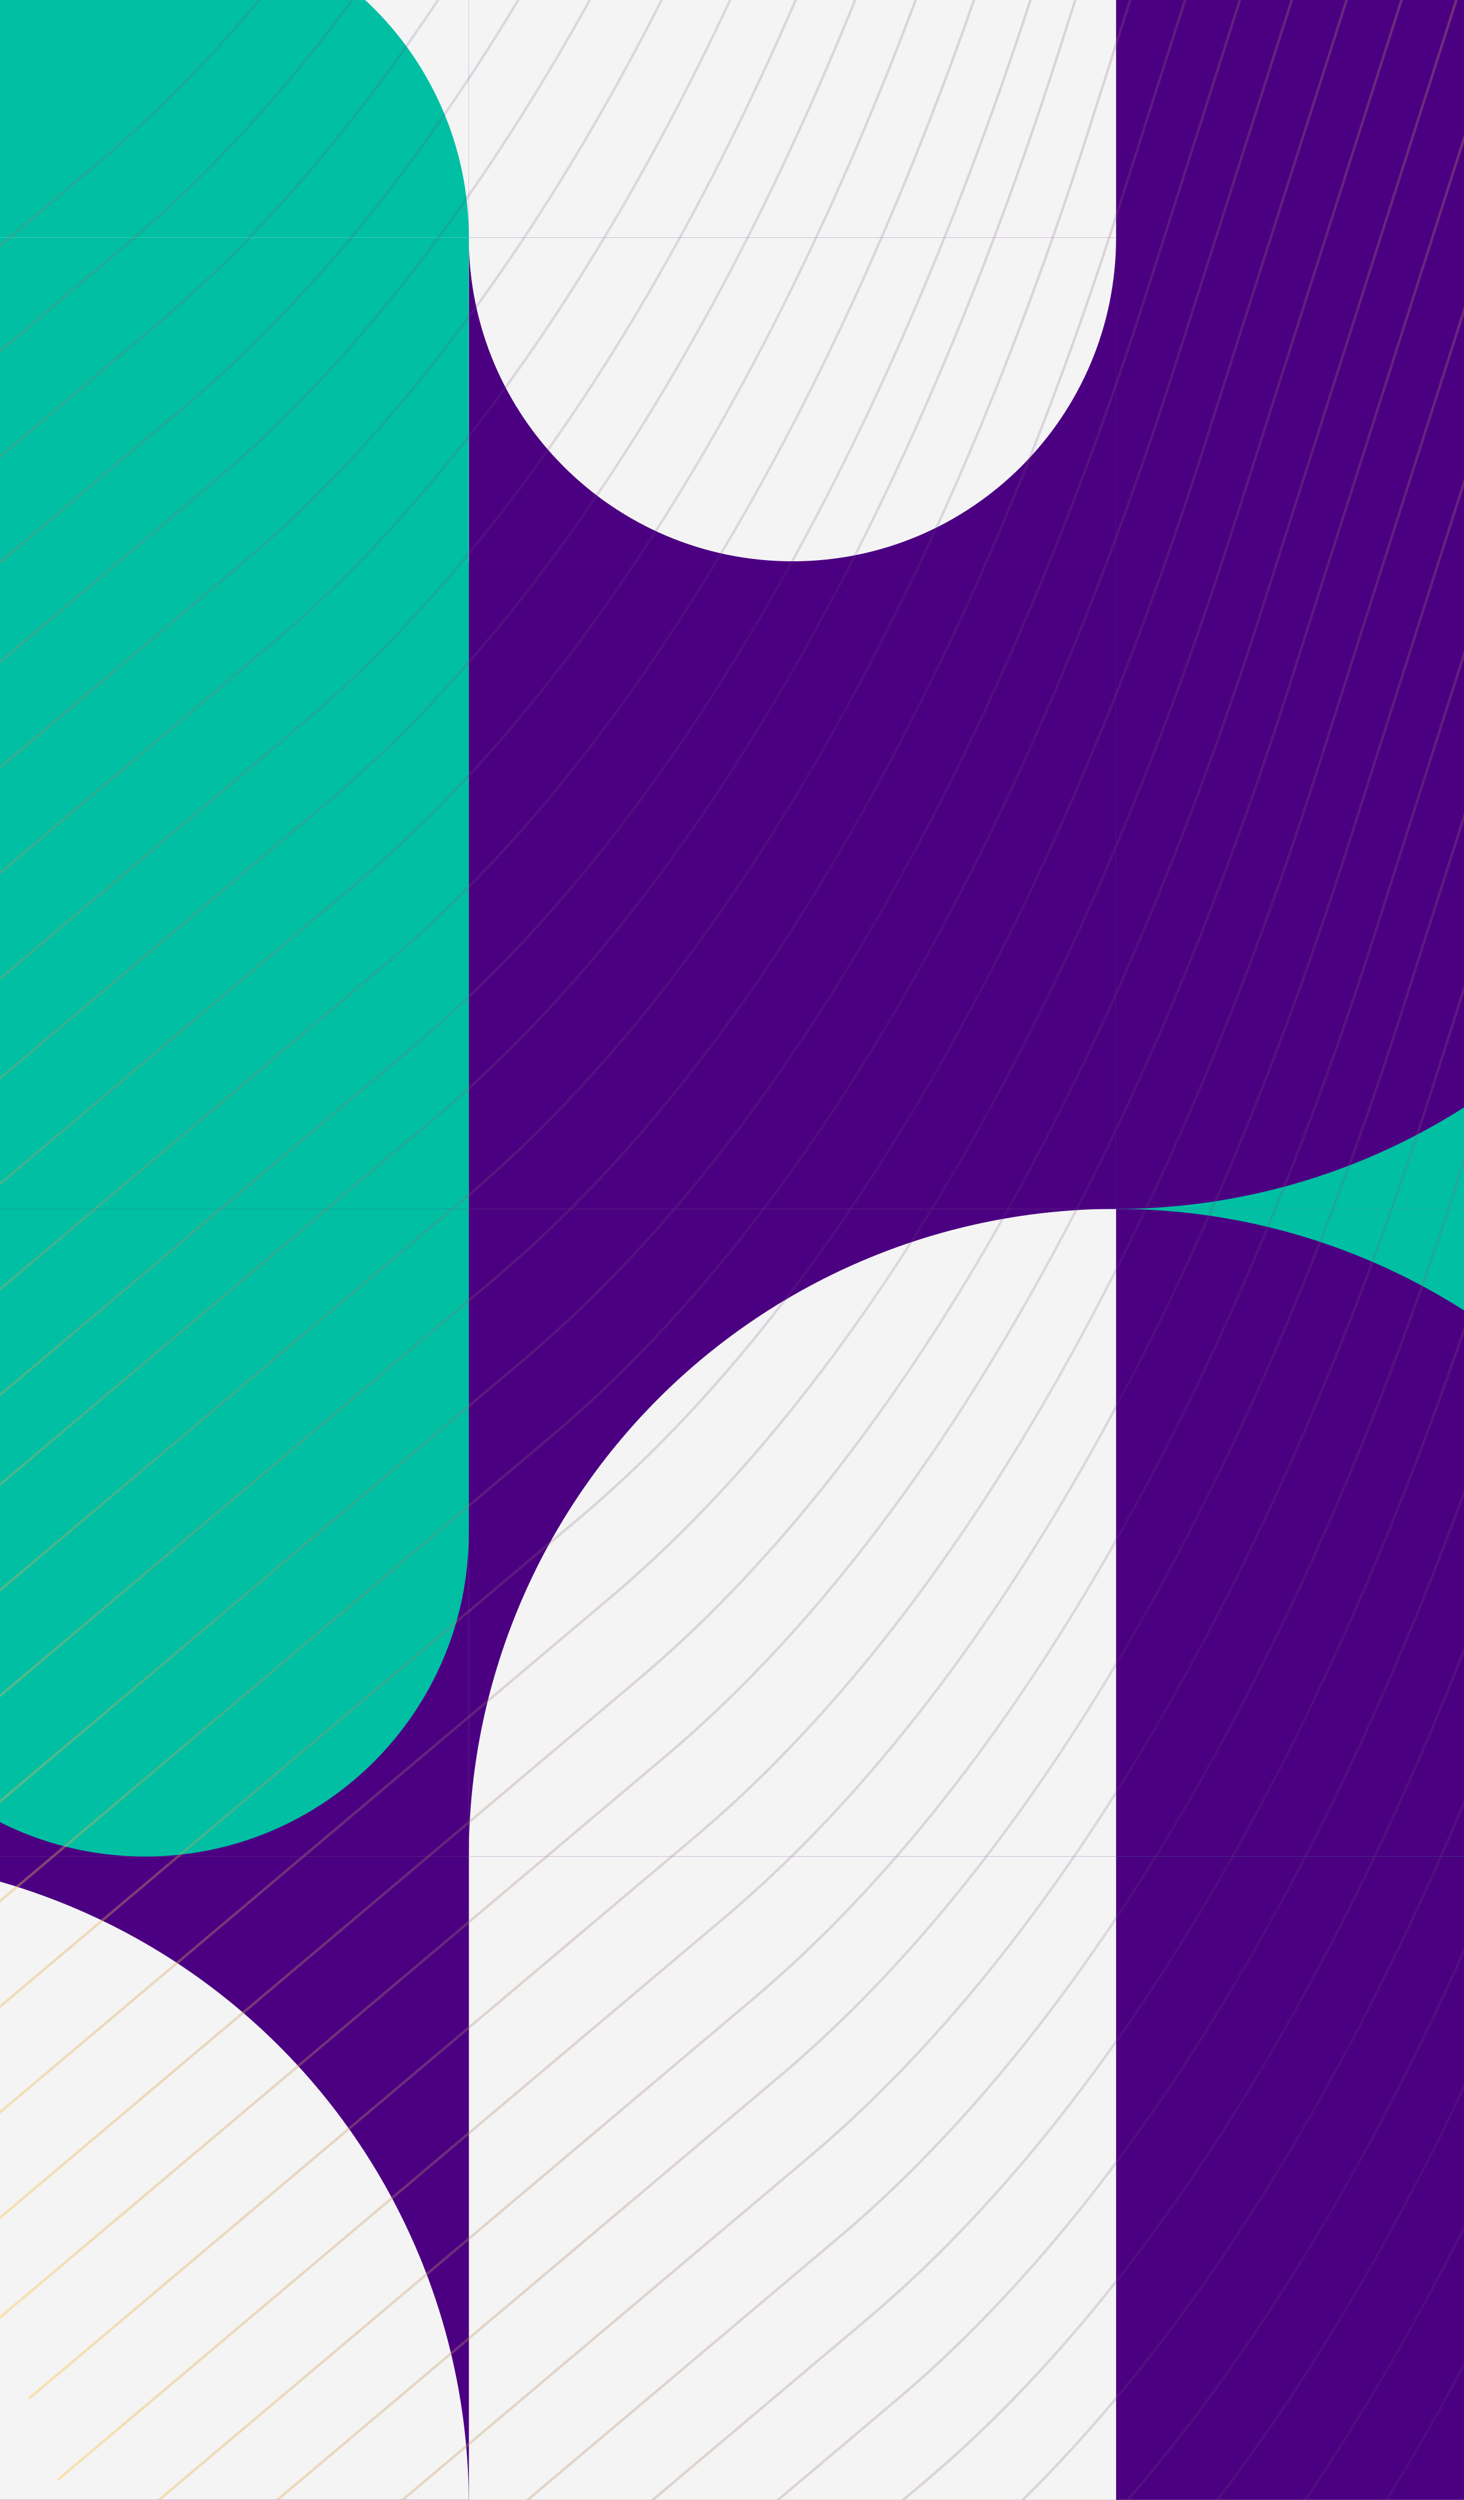 <svg width="600" height="1024" viewBox="0 0 600 1024" fill="none" xmlns="http://www.w3.org/2000/svg">
<rect x="0" y="0" width="600" height="1024" fill="#808080" stroke="none"/>
<g clipPath="url(#clip0_1477_20218)">
<rect width="265.282" height="265.282" transform="matrix(1 0 0 -1 457.41 1025.77)" fill="#4B0082"/>
<rect width="265.282" height="265.282" transform="matrix(-1 0 0 1 457.41 760.492)" fill="#F4F4F4"/>
<rect x="192.129" y="1025.77" width="265.282" height="265.282" transform="rotate(180 192.129 1025.77)" fill="#4B0082"/>
<path d="M192.13 1025.77C192.13 990.937 185.268 956.44 171.937 924.255C158.605 892.069 139.064 862.825 114.431 838.191C89.797 813.557 60.552 794.017 28.367 780.685C-3.819 767.353 -38.315 760.492 -73.152 760.492L-73.152 1025.77H192.13Z" fill="#F4F4F4"/>
<rect width="265.282" height="265.282" transform="matrix(1 0 0 -1 457.414 760.492)" fill="#00BFA3"/>
<path d="M722.696 760.492C722.696 725.654 715.835 691.158 702.503 658.973C689.171 626.787 669.631 597.542 644.997 572.909C620.363 548.275 591.119 528.734 558.933 515.403C526.748 502.071 492.251 495.209 457.414 495.209L457.414 760.492H722.696Z" fill="#4B0082"/>
<rect width="265.282" height="265.282" transform="matrix(-1 0 0 1 457.41 495.209)" fill="#4B0082"/>
<path d="M192.128 760.492C192.128 725.654 198.99 691.158 212.321 658.973C225.653 626.787 245.193 597.542 269.827 572.909C294.461 548.275 323.705 528.734 355.891 515.403C388.077 502.071 422.573 495.209 457.41 495.209L457.41 760.492H192.128Z" fill="#F4F4F4"/>
<rect x="192.129" y="760.492" width="265.282" height="265.282" transform="rotate(180 192.129 760.492)" fill="#4B0082"/>
<rect x="192.129" y="627.85" width="265.282" height="132.641" transform="rotate(180 192.129 627.85)" fill="#00BFA3"/>
<path d="M59.489 760.492C-13.767 760.492 -73.152 701.106 -73.152 627.85H192.13C192.13 701.106 132.744 760.492 59.489 760.492Z" fill="#00BFA3"/>
<rect width="265.282" height="265.282" transform="matrix(1 0 0 -1 457.414 495.209)" fill="#00BFA3"/>
<path d="M722.696 229.927C722.696 264.764 715.835 299.261 702.503 331.446C689.171 363.632 669.631 392.876 644.997 417.51C620.363 442.144 591.119 461.684 558.933 475.016C526.748 488.348 492.251 495.209 457.414 495.209L457.414 229.927L722.696 229.927Z" fill="#4B0082"/>
<rect width="265.282" height="265.282" transform="matrix(-1 0 0 1 457.41 229.927)" fill="#4B0082"/>
<rect x="192.129" y="495.209" width="265.282" height="265.282" transform="rotate(180 192.129 495.209)" fill="#00BFA3"/>
<rect width="265.282" height="265.282" transform="matrix(1 0 0 -1 457.41 229.927)" fill="#4B0082"/>
<rect width="265.282" height="265.282" transform="matrix(-1 0 0 1 457.41 -35.355)" fill="#4B0082"/>
<rect width="265.282" height="132.641" transform="matrix(-1 0 0 1 457.41 -35.355)" fill="#F4F4F4"/>
<path d="M324.769 229.927C398.025 229.927 457.41 170.542 457.41 97.286L192.128 97.286C192.128 170.542 251.513 229.927 324.769 229.927Z" fill="#F4F4F4"/>
<rect x="192.129" y="229.927" width="265.282" height="265.282" transform="rotate(180 192.129 229.927)" fill="#F4F4F4"/>
<rect x="192.129" y="229.927" width="265.282" height="132.641" transform="rotate(180 192.129 229.927)" fill="#00BFA3"/>
<path d="M59.489 -35.355C-13.767 -35.355 -73.152 24.03 -73.152 97.286L192.13 97.286C192.13 24.03 132.744 -35.355 59.489 -35.355Z" fill="#00BFA3"/>
<path d="M966.006 514.736L798.758 1038.7C735.503 1236.85 646.644 1389.13 543.582 1475.99L270.945 1705.79" stroke="url(#paint0_linear_1477_20218)" stroke-width="1.04" stroke-miterlimit="10" stroke-linecap="round"/>
<path d="M954.123 481.508L786.875 1005.47C723.62 1203.63 634.761 1355.9 531.699 1442.76L259.062 1672.56" stroke="url(#paint1_linear_1477_20218)" stroke-width="1.04" stroke-miterlimit="10" stroke-linecap="round"/>
<path d="M942.24 448.301L774.992 972.264C711.737 1170.42 622.878 1322.69 519.816 1409.55L247.179 1639.35" stroke="url(#paint2_linear_1477_20218)" stroke-width="1.04" stroke-miterlimit="10" stroke-linecap="round"/>
<path d="M930.357 415.068L763.109 939.031C699.854 1137.19 610.995 1289.46 507.933 1376.32L235.296 1606.12" stroke="url(#paint3_linear_1477_20218)" stroke-width="1.04" stroke-miterlimit="10" stroke-linecap="round"/>
<path d="M919.134 383.664L751.887 907.627C688.632 1105.78 599.772 1258.06 496.711 1344.92L224.087 1574.75" stroke="url(#paint4_linear_1477_20218)" stroke-width="1.04" stroke-miterlimit="10" stroke-linecap="round"/>
<path d="M907.252 350.476L740.004 874.439C676.749 1072.59 587.89 1224.87 484.828 1311.73L212.204 1541.56" stroke="url(#paint5_linear_1477_20218)" stroke-width="1.04" stroke-miterlimit="10" stroke-linecap="round"/>
<path d="M895.369 317.235L728.121 841.198C664.866 1039.35 576.007 1191.63 472.945 1278.49L200.321 1508.32" stroke="url(#paint6_linear_1477_20218)" stroke-width="1.04" stroke-miterlimit="10" stroke-linecap="round"/>
<path d="M883.486 284.025L716.238 807.988C652.983 1006.14 564.124 1158.42 461.062 1245.28L188.438 1475.11" stroke="url(#paint7_linear_1477_20218)" stroke-width="1.04" stroke-miterlimit="10" stroke-linecap="round"/>
<path d="M872.263 252.64L705.016 776.603C641.761 974.757 552.901 1127.03 449.84 1213.89L177.216 1443.73" stroke="url(#paint8_linear_1477_20218)" stroke-width="1.04" stroke-miterlimit="10" stroke-linecap="round"/>
<path d="M860.384 219.44L693.137 743.403C629.882 941.558 541.022 1093.83 437.961 1180.69L165.337 1410.53" stroke="url(#paint9_linear_1477_20218)" stroke-width="1.04" stroke-miterlimit="10" stroke-linecap="round"/>
<path d="M848.498 186.209L681.25 710.172C617.995 908.326 529.136 1060.6 426.074 1147.46L153.45 1377.3" stroke="url(#paint10_linear_1477_20218)" stroke-width="1.04" stroke-miterlimit="10" stroke-linecap="round"/>
<path d="M836.619 152.98L669.371 676.943C606.116 875.097 517.257 1027.37 414.195 1114.23L141.571 1344.07" stroke="url(#paint11_linear_1477_20218)" stroke-width="1.04" stroke-miterlimit="10" stroke-linecap="round"/>
<path d="M825.396 121.628L658.148 645.591C594.893 843.746 506.034 996.022 402.972 1082.88L130.348 1312.72" stroke="url(#paint12_linear_1477_20218)" stroke-width="1.04" stroke-miterlimit="10" stroke-linecap="round"/>
<path d="M813.513 88.392L646.266 612.355C583.011 810.509 494.151 962.785 391.09 1049.64L118.466 1279.48" stroke="url(#paint13_linear_1477_20218)" stroke-width="1.04" stroke-miterlimit="10" stroke-linecap="round"/>
<path d="M801.631 55.156L634.383 579.119C571.128 777.274 482.269 929.55 379.207 1016.41L106.583 1246.24" stroke="url(#paint14_linear_1477_20218)" stroke-width="1.04" stroke-miterlimit="10" stroke-linecap="round"/>
<path d="M789.748 21.935L622.5 545.898C559.245 744.052 470.386 896.328 367.324 983.187L94.687 1212.99" stroke="url(#paint15_linear_1477_20218)" stroke-width="1.04" stroke-miterlimit="10" stroke-linecap="round"/>
<path d="M777.865 -11.309L610.617 512.654C547.362 710.808 458.503 863.084 355.441 949.943L82.804 1179.74" stroke="url(#paint16_linear_1477_20218)" stroke-width="1.04" stroke-miterlimit="10" stroke-linecap="round"/>
<path d="M765.982 -44.537L598.734 479.426C535.479 677.58 446.62 829.856 343.558 916.715L70.921 1146.51" stroke="url(#paint17_linear_1477_20218)" stroke-width="1.04" stroke-miterlimit="10" stroke-linecap="round"/>
<path d="M754.099 -77.724L586.852 446.239C523.597 644.394 434.737 796.67 331.676 883.529L59.038 1113.33" stroke="url(#paint18_linear_1477_20218)" stroke-width="1.04" stroke-miterlimit="10" stroke-linecap="round"/>
<path d="M742.217 -110.955L574.969 413.008C511.714 611.163 422.854 763.439 319.793 850.297L47.156 1080.1" stroke="url(#paint19_linear_1477_20218)" stroke-width="1.04" stroke-miterlimit="10" stroke-linecap="round"/>
<path d="M730.994 -142.358L563.746 381.605C500.491 579.759 411.632 732.036 308.57 818.894L35.933 1048.69" stroke="url(#paint20_linear_1477_20218)" stroke-width="1.04" stroke-miterlimit="10" stroke-linecap="round"/>
<path d="M719.111 -175.54L551.863 348.423C488.608 546.578 399.749 698.854 296.687 785.712L24.05 1015.51" stroke="url(#paint21_linear_1477_20218)" stroke-width="1.04" stroke-miterlimit="10" stroke-linecap="round"/>
<path d="M707.228 -208.776L539.98 315.187C476.725 513.341 387.866 665.617 284.805 752.476L12.167 982.274" stroke="url(#paint22_linear_1477_20218)" stroke-width="1.04" stroke-miterlimit="10" stroke-linecap="round"/>
<path d="M695.345 -241.994L528.098 281.969C464.843 480.123 375.983 632.399 272.922 719.258L0.284 949.056" stroke="url(#paint23_linear_1477_20218)" stroke-width="1.04" stroke-miterlimit="10" stroke-linecap="round"/>
<path d="M684.123 -273.402L516.875 250.561C453.62 448.715 364.761 600.991 261.699 687.85L-10.938 917.649" stroke="url(#paint24_linear_1477_20218)" stroke-width="1.04" stroke-miterlimit="10" stroke-linecap="round"/>
<path d="M672.24 -306.57L504.992 217.393C441.737 415.548 352.878 567.824 249.816 654.682L-22.821 884.481" stroke="url(#paint25_linear_1477_20218)" stroke-width="1.04" stroke-miterlimit="10" stroke-linecap="round"/>
<path d="M660.357 -339.82L493.109 184.143C429.854 382.297 340.995 534.573 237.933 621.432L-34.704 851.23" stroke="url(#paint26_linear_1477_20218)" stroke-width="1.04" stroke-miterlimit="10" stroke-linecap="round"/>
<path d="M648.478 -373.016L481.23 150.947C417.975 349.102 329.116 501.378 226.055 588.236L-46.583 818.035" stroke="url(#paint27_linear_1477_20218)" stroke-width="1.04" stroke-miterlimit="10" stroke-linecap="round"/>
<path d="M637.256 -404.397L470.008 119.566C406.753 317.72 317.894 469.996 214.832 556.855L-57.805 786.654" stroke="url(#paint28_linear_1477_20218)" stroke-width="1.04" stroke-miterlimit="10" stroke-linecap="round"/>
<path d="M625.373 -437.642L458.125 86.321C394.87 284.475 306.011 436.751 202.949 523.61L-69.688 753.408" stroke="url(#paint29_linear_1477_20218)" stroke-width="1.04" stroke-miterlimit="10" stroke-linecap="round"/>
<path d="M613.49 -470.861L446.242 53.102C382.987 251.256 294.128 403.532 191.066 490.391L-81.571 720.189" stroke="url(#paint30_linear_1477_20218)" stroke-width="1.04" stroke-miterlimit="10" stroke-linecap="round"/>
<path d="M601.607 -504.149L434.359 19.814C371.104 217.968 282.245 370.244 179.183 457.103L-93.454 686.901" stroke="url(#paint31_linear_1477_20218)" stroke-width="1.04" stroke-miterlimit="10" stroke-linecap="round"/>
<path d="M592.549 -533.212L425.301 -9.249C362.046 188.905 273.186 341.181 170.125 428.04L-102.512 657.838" stroke="url(#paint32_linear_1477_20218)" stroke-width="1.04" stroke-miterlimit="10" stroke-linecap="round"/>
<path d="M580.666 -566.503L413.418 -42.54C350.163 155.615 261.304 307.891 158.242 394.749L-114.395 624.548" stroke="url(#paint33_linear_1477_20218)" stroke-width="1.04" stroke-miterlimit="10" stroke-linecap="round"/>
<path d="M568.783 -599.683L401.535 -75.72C338.28 122.435 249.421 274.711 146.359 361.569L-126.278 591.368" stroke="url(#paint34_linear_1477_20218)" stroke-width="1.04" stroke-miterlimit="10" stroke-linecap="round"/>
<path d="M556.9 -632.905L389.652 -108.942C326.397 89.213 237.538 241.489 134.476 328.347L-138.161 558.146" stroke="url(#paint35_linear_1477_20218)" stroke-width="1.04" stroke-miterlimit="10" stroke-linecap="round"/>
<path d="M545.677 -664.26L378.43 -140.297C315.175 57.857 226.315 210.133 123.254 296.992L-149.384 526.791" stroke="url(#paint36_linear_1477_20218)" stroke-width="1.04" stroke-miterlimit="10" stroke-linecap="round"/>
<path d="M533.795 -697.504L366.547 -173.541C303.292 24.613 214.433 176.889 111.371 263.748L-161.266 493.546" stroke="url(#paint37_linear_1477_20218)" stroke-width="1.04" stroke-miterlimit="10" stroke-linecap="round"/>
<path d="M521.912 -730.73L354.664 -206.767C291.409 -8.613 202.55 143.664 99.488 230.522L-173.149 460.321" stroke="url(#paint38_linear_1477_20218)" stroke-width="1.04" stroke-miterlimit="10" stroke-linecap="round"/>
<path d="M510.029 -763.952L342.781 -239.989C279.526 -41.835 190.667 110.441 87.605 197.3L-185.032 427.098" stroke="url(#paint39_linear_1477_20218)" stroke-width="1.04" stroke-miterlimit="10" stroke-linecap="round"/>
<path d="M498.806 -795.284L331.559 -271.321C268.304 -73.167 179.444 79.109 76.383 165.968L-196.255 395.766" stroke="url(#paint40_linear_1477_20218)" stroke-width="1.04" stroke-miterlimit="10" stroke-linecap="round"/>
<path d="M486.924 -828.55L319.676 -304.587C256.421 -106.432 167.561 45.844 64.5 132.702L-208.137 362.501" stroke="url(#paint41_linear_1477_20218)" stroke-width="1.04" stroke-miterlimit="10" stroke-linecap="round"/>
<path d="M475.041 -861.772L307.793 -337.809C244.538 -139.654 155.679 12.622 52.617 99.48L-220.02 329.279" stroke="url(#paint42_linear_1477_20218)" stroke-width="1.04" stroke-miterlimit="10" stroke-linecap="round"/>
<path d="M463.158 -894.964L295.91 -371.001C232.655 -172.846 143.796 -20.57 40.734 66.288L-231.903 296.087" stroke="url(#paint43_linear_1477_20218)" stroke-width="1.04" stroke-miterlimit="10" stroke-linecap="round"/>
</g>
<defs>
<linearGradient id="paint0_linear_1477_20218" x1="686.042" y1="1299.17" x2="553.39" y2="1221.77" gradientUnits="userSpaceOnUse">
<stop stop-color="#64497D" stop-opacity="0.17"/>
<stop offset="1" stop-color="#FFC857" stop-opacity="0.43"/>
</linearGradient>
<linearGradient id="paint1_linear_1477_20218" x1="674.16" y1="1265.95" x2="541.508" y2="1188.54" gradientUnits="userSpaceOnUse">
<stop stop-color="#64497D" stop-opacity="0.17"/>
<stop offset="1" stop-color="#FFC857" stop-opacity="0.43"/>
</linearGradient>
<linearGradient id="paint2_linear_1477_20218" x1="662.277" y1="1232.74" x2="529.625" y2="1155.33" gradientUnits="userSpaceOnUse">
<stop stop-color="#64497D" stop-opacity="0.17"/>
<stop offset="1" stop-color="#FFC857" stop-opacity="0.43"/>
</linearGradient>
<linearGradient id="paint3_linear_1477_20218" x1="650.394" y1="1199.51" x2="517.742" y2="1122.1" gradientUnits="userSpaceOnUse">
<stop stop-color="#64497D" stop-opacity="0.17"/>
<stop offset="1" stop-color="#FFC857" stop-opacity="0.43"/>
</linearGradient>
<linearGradient id="paint4_linear_1477_20218" x1="639.171" y1="1168.1" x2="506.545" y2="1090.71" gradientUnits="userSpaceOnUse">
<stop stop-color="#64497D" stop-opacity="0.17"/>
<stop offset="1" stop-color="#FFC857" stop-opacity="0.43"/>
</linearGradient>
<linearGradient id="paint5_linear_1477_20218" x1="627.289" y1="1134.91" x2="494.662" y2="1057.52" gradientUnits="userSpaceOnUse">
<stop stop-color="#64497D" stop-opacity="0.17"/>
<stop offset="1" stop-color="#FFC857" stop-opacity="0.43"/>
</linearGradient>
<linearGradient id="paint6_linear_1477_20218" x1="615.406" y1="1101.67" x2="482.78" y2="1024.28" gradientUnits="userSpaceOnUse">
<stop stop-color="#64497D" stop-opacity="0.17"/>
<stop offset="1" stop-color="#FFC857" stop-opacity="0.43"/>
</linearGradient>
<linearGradient id="paint7_linear_1477_20218" x1="603.523" y1="1068.46" x2="470.897" y2="991.07" gradientUnits="userSpaceOnUse">
<stop stop-color="#64497D" stop-opacity="0.17"/>
<stop offset="1" stop-color="#FFC857" stop-opacity="0.43"/>
</linearGradient>
<linearGradient id="paint8_linear_1477_20218" x1="592.3" y1="1037.08" x2="459.674" y2="959.684" gradientUnits="userSpaceOnUse">
<stop stop-color="#64497D" stop-opacity="0.17"/>
<stop offset="1" stop-color="#FFC857" stop-opacity="0.43"/>
</linearGradient>
<linearGradient id="paint9_linear_1477_20218" x1="580.421" y1="1003.88" x2="447.795" y2="926.485" gradientUnits="userSpaceOnUse">
<stop stop-color="#64497D" stop-opacity="0.17"/>
<stop offset="1" stop-color="#FFC857" stop-opacity="0.43"/>
</linearGradient>
<linearGradient id="paint10_linear_1477_20218" x1="568.535" y1="970.647" x2="435.909" y2="893.254" gradientUnits="userSpaceOnUse">
<stop stop-color="#64497D" stop-opacity="0.17"/>
<stop offset="1" stop-color="#FFC857" stop-opacity="0.43"/>
</linearGradient>
<linearGradient id="paint11_linear_1477_20218" x1="556.656" y1="937.418" x2="424.03" y2="860.025" gradientUnits="userSpaceOnUse">
<stop stop-color="#64497D" stop-opacity="0.17"/>
<stop offset="1" stop-color="#FFC857" stop-opacity="0.43"/>
</linearGradient>
<linearGradient id="paint12_linear_1477_20218" x1="545.433" y1="906.066" x2="412.807" y2="828.673" gradientUnits="userSpaceOnUse">
<stop stop-color="#64497D" stop-opacity="0.17"/>
<stop offset="1" stop-color="#FFC857" stop-opacity="0.43"/>
</linearGradient>
<linearGradient id="paint13_linear_1477_20218" x1="533.55" y1="872.829" x2="400.924" y2="795.436" gradientUnits="userSpaceOnUse">
<stop stop-color="#64497D" stop-opacity="0.17"/>
<stop offset="1" stop-color="#FFC857" stop-opacity="0.43"/>
</linearGradient>
<linearGradient id="paint14_linear_1477_20218" x1="521.667" y1="839.594" x2="389.041" y2="762.201" gradientUnits="userSpaceOnUse">
<stop stop-color="#64497D" stop-opacity="0.17"/>
<stop offset="1" stop-color="#FFC857" stop-opacity="0.43"/>
</linearGradient>
<linearGradient id="paint15_linear_1477_20218" x1="509.785" y1="806.372" x2="377.133" y2="728.964" gradientUnits="userSpaceOnUse">
<stop stop-color="#64497D" stop-opacity="0.17"/>
<stop offset="1" stop-color="#FFC857" stop-opacity="0.43"/>
</linearGradient>
<linearGradient id="paint16_linear_1477_20218" x1="497.902" y1="773.128" x2="365.25" y2="695.72" gradientUnits="userSpaceOnUse">
<stop stop-color="#64497D" stop-opacity="0.17"/>
<stop offset="1" stop-color="#FFC857" stop-opacity="0.43"/>
</linearGradient>
<linearGradient id="paint17_linear_1477_20218" x1="486.019" y1="739.9" x2="353.367" y2="662.492" gradientUnits="userSpaceOnUse">
<stop stop-color="#64497D" stop-opacity="0.17"/>
<stop offset="1" stop-color="#FFC857" stop-opacity="0.43"/>
</linearGradient>
<linearGradient id="paint18_linear_1477_20218" x1="474.136" y1="706.714" x2="341.484" y2="629.306" gradientUnits="userSpaceOnUse">
<stop stop-color="#64497D" stop-opacity="0.17"/>
<stop offset="1" stop-color="#FFC857" stop-opacity="0.43"/>
</linearGradient>
<linearGradient id="paint19_linear_1477_20218" x1="462.253" y1="673.483" x2="329.601" y2="596.075" gradientUnits="userSpaceOnUse">
<stop stop-color="#64497D" stop-opacity="0.17"/>
<stop offset="1" stop-color="#FFC857" stop-opacity="0.43"/>
</linearGradient>
<linearGradient id="paint20_linear_1477_20218" x1="451.031" y1="642.079" x2="318.379" y2="564.672" gradientUnits="userSpaceOnUse">
<stop stop-color="#64497D" stop-opacity="0.17"/>
<stop offset="1" stop-color="#FFC857" stop-opacity="0.43"/>
</linearGradient>
<linearGradient id="paint21_linear_1477_20218" x1="439.148" y1="608.898" x2="306.496" y2="531.49" gradientUnits="userSpaceOnUse">
<stop stop-color="#64497D" stop-opacity="0.17"/>
<stop offset="1" stop-color="#FFC857" stop-opacity="0.43"/>
</linearGradient>
<linearGradient id="paint22_linear_1477_20218" x1="427.265" y1="575.661" x2="294.613" y2="498.253" gradientUnits="userSpaceOnUse">
<stop stop-color="#64497D" stop-opacity="0.17"/>
<stop offset="1" stop-color="#FFC857" stop-opacity="0.43"/>
</linearGradient>
<linearGradient id="paint23_linear_1477_20218" x1="415.382" y1="542.443" x2="282.73" y2="465.035" gradientUnits="userSpaceOnUse">
<stop stop-color="#64497D" stop-opacity="0.17"/>
<stop offset="1" stop-color="#FFC857" stop-opacity="0.43"/>
</linearGradient>
<linearGradient id="paint24_linear_1477_20218" x1="404.16" y1="511.035" x2="271.508" y2="433.627" gradientUnits="userSpaceOnUse">
<stop stop-color="#64497D" stop-opacity="0.17"/>
<stop offset="1" stop-color="#FFC857" stop-opacity="0.43"/>
</linearGradient>
<linearGradient id="paint25_linear_1477_20218" x1="392.277" y1="477.868" x2="259.625" y2="400.46" gradientUnits="userSpaceOnUse">
<stop stop-color="#64497D" stop-opacity="0.17"/>
<stop offset="1" stop-color="#FFC857" stop-opacity="0.43"/>
</linearGradient>
<linearGradient id="paint26_linear_1477_20218" x1="380.394" y1="444.617" x2="247.742" y2="367.209" gradientUnits="userSpaceOnUse">
<stop stop-color="#64497D" stop-opacity="0.17"/>
<stop offset="1" stop-color="#FFC857" stop-opacity="0.43"/>
</linearGradient>
<linearGradient id="paint27_linear_1477_20218" x1="368.515" y1="411.422" x2="235.863" y2="334.014" gradientUnits="userSpaceOnUse">
<stop stop-color="#64497D" stop-opacity="0.17"/>
<stop offset="1" stop-color="#FFC857" stop-opacity="0.43"/>
</linearGradient>
<linearGradient id="paint28_linear_1477_20218" x1="357.292" y1="380.04" x2="224.64" y2="302.632" gradientUnits="userSpaceOnUse">
<stop stop-color="#64497D" stop-opacity="0.17"/>
<stop offset="1" stop-color="#FFC857" stop-opacity="0.43"/>
</linearGradient>
<linearGradient id="paint29_linear_1477_20218" x1="345.41" y1="346.795" x2="212.758" y2="269.387" gradientUnits="userSpaceOnUse">
<stop stop-color="#64497D" stop-opacity="0.17"/>
<stop offset="1" stop-color="#FFC857" stop-opacity="0.43"/>
</linearGradient>
<linearGradient id="paint30_linear_1477_20218" x1="333.527" y1="313.576" x2="200.875" y2="236.168" gradientUnits="userSpaceOnUse">
<stop stop-color="#64497D" stop-opacity="0.17"/>
<stop offset="1" stop-color="#FFC857" stop-opacity="0.43"/>
</linearGradient>
<linearGradient id="paint31_linear_1477_20218" x1="321.644" y1="280.288" x2="188.992" y2="202.88" gradientUnits="userSpaceOnUse">
<stop stop-color="#64497D" stop-opacity="0.17"/>
<stop offset="1" stop-color="#FFC857" stop-opacity="0.43"/>
</linearGradient>
<linearGradient id="paint32_linear_1477_20218" x1="312.585" y1="251.225" x2="179.933" y2="173.817" gradientUnits="userSpaceOnUse">
<stop stop-color="#64497D" stop-opacity="0.17"/>
<stop offset="1" stop-color="#FFC857" stop-opacity="0.43"/>
</linearGradient>
<linearGradient id="paint33_linear_1477_20218" x1="300.703" y1="217.935" x2="168.051" y2="140.527" gradientUnits="userSpaceOnUse">
<stop stop-color="#64497D" stop-opacity="0.17"/>
<stop offset="1" stop-color="#FFC857" stop-opacity="0.43"/>
</linearGradient>
<linearGradient id="paint34_linear_1477_20218" x1="288.82" y1="184.755" x2="156.168" y2="107.347" gradientUnits="userSpaceOnUse">
<stop stop-color="#64497D" stop-opacity="0.17"/>
<stop offset="1" stop-color="#FFC857" stop-opacity="0.43"/>
</linearGradient>
<linearGradient id="paint35_linear_1477_20218" x1="276.937" y1="151.532" x2="144.285" y2="74.125" gradientUnits="userSpaceOnUse">
<stop stop-color="#64497D" stop-opacity="0.17"/>
<stop offset="1" stop-color="#FFC857" stop-opacity="0.43"/>
</linearGradient>
<linearGradient id="paint36_linear_1477_20218" x1="265.714" y1="120.177" x2="133.062" y2="42.769" gradientUnits="userSpaceOnUse">
<stop stop-color="#64497D" stop-opacity="0.17"/>
<stop offset="1" stop-color="#FFC857" stop-opacity="0.43"/>
</linearGradient>
<linearGradient id="paint37_linear_1477_20218" x1="253.832" y1="86.933" x2="121.18" y2="9.525" gradientUnits="userSpaceOnUse">
<stop stop-color="#64497D" stop-opacity="0.17"/>
<stop offset="1" stop-color="#FFC857" stop-opacity="0.43"/>
</linearGradient>
<linearGradient id="paint38_linear_1477_20218" x1="241.949" y1="53.708" x2="109.297" y2="-23.7" gradientUnits="userSpaceOnUse">
<stop stop-color="#64497D" stop-opacity="0.17"/>
<stop offset="1" stop-color="#FFC857" stop-opacity="0.43"/>
</linearGradient>
<linearGradient id="paint39_linear_1477_20218" x1="230.066" y1="20.485" x2="97.414" y2="-56.923" gradientUnits="userSpaceOnUse">
<stop stop-color="#64497D" stop-opacity="0.17"/>
<stop offset="1" stop-color="#FFC857" stop-opacity="0.43"/>
</linearGradient>
<linearGradient id="paint40_linear_1477_20218" x1="218.843" y1="-10.847" x2="86.191" y2="-88.255" gradientUnits="userSpaceOnUse">
<stop stop-color="#64497D" stop-opacity="0.17"/>
<stop offset="1" stop-color="#FFC857" stop-opacity="0.43"/>
</linearGradient>
<linearGradient id="paint41_linear_1477_20218" x1="206.96" y1="-44.112" x2="74.308" y2="-121.52" gradientUnits="userSpaceOnUse">
<stop stop-color="#64497D" stop-opacity="0.17"/>
<stop offset="1" stop-color="#FFC857" stop-opacity="0.43"/>
</linearGradient>
<linearGradient id="paint42_linear_1477_20218" x1="195.078" y1="-77.334" x2="62.426" y2="-154.742" gradientUnits="userSpaceOnUse">
<stop stop-color="#64497D" stop-opacity="0.17"/>
<stop offset="1" stop-color="#FFC857" stop-opacity="0.43"/>
</linearGradient>
<linearGradient id="paint43_linear_1477_20218" x1="183.195" y1="-110.526" x2="50.543" y2="-187.934" gradientUnits="userSpaceOnUse">
<stop stop-color="#64497D" stop-opacity="0.17"/>
<stop offset="1" stop-color="#FFC857" stop-opacity="0.43"/>
</linearGradient>
<clipPath id="clip0_1477_20218">
<rect width="600" height="1024" fill="white"/>
</clipPath>
</defs>
</svg>
